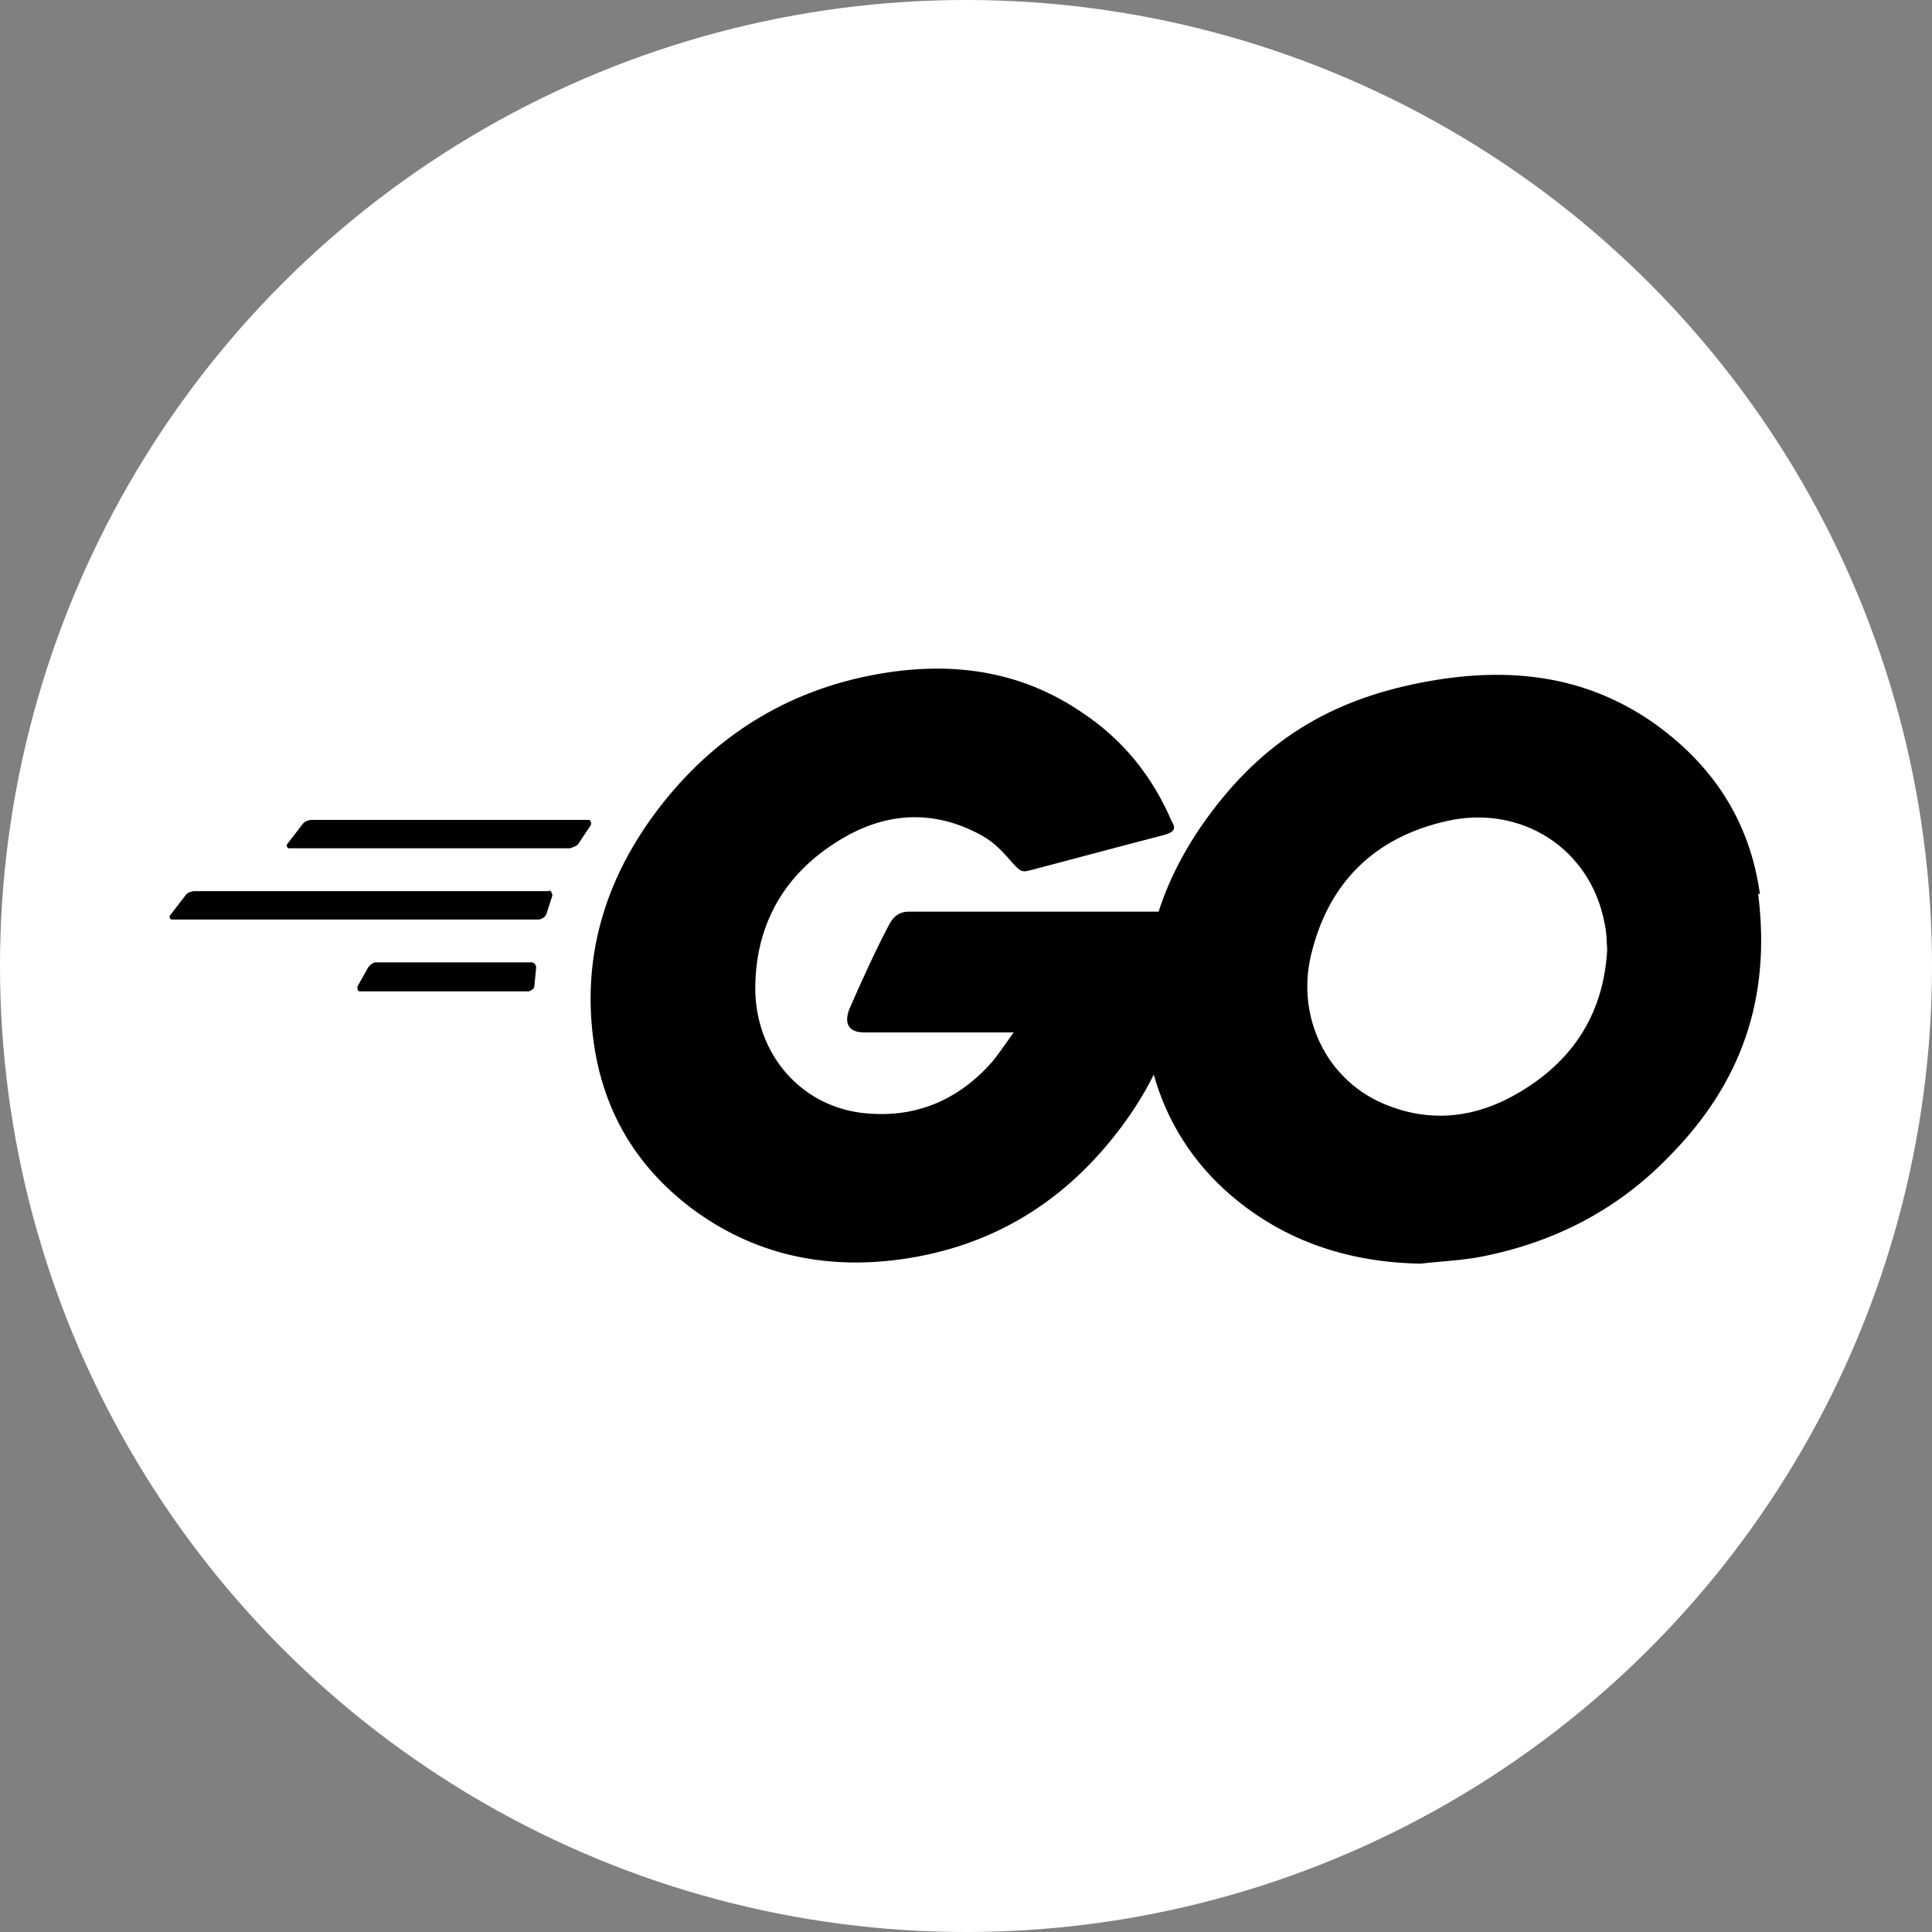 <?xml version="1.0" encoding="UTF-8"?><svg id="Layer_1" xmlns="http://www.w3.org/2000/svg" viewBox="0 0 32 32"><rect x="0" y="0" width="32" height="32" fill="#808080" stroke="none"/><defs><style>.cls-1{fill:#fff;}</style></defs><circle class="cls-1" cx="16" cy="16" r="16"/><path d="M9.75,13.58h-4.59c-.05,0-.12.03-.14.06l-.27.35s-.01.06.04.06h4.65s.1-.03.13-.06l.22-.33s.01-.08-.04-.08Z"/><path d="M9.09,14.76H3.22c-.05,0-.12.03-.14.06l-.27.35s-.01.06.04.06h6.08c.05-.01.1-.04.12-.09l.1-.31s-.01-.08-.06-.08Z"/><path d="M8.8,15.94h-2.57c-.05,0-.1.04-.13.08l-.18.32s-.01.08.04.08h2.8s.09-.03.09-.08l.03-.31c0-.05-.03-.09-.08-.09Z"/><path d="M29.15,14.81c-.17-1.23-.8-2.17-1.81-2.87-1.12-.76-2.35-.89-3.66-.66-1.53.27-2.66.91-3.6,2.15-.4.53-.7,1.08-.89,1.67h-4.14c-.19,0-.28.13-.32.21-.18.33-.49,1-.66,1.4-.09.22-.03.39.24.39h2.48c-.13.18-.23.33-.35.48-.58.66-1.31.96-2.19.85-1.02-.14-1.72-.99-1.74-2.02-.01-1.04.44-1.88,1.31-2.44.73-.48,1.52-.59,2.33-.19.27.13.41.27.6.49.17.19.18.18.37.13.8-.21,1.35-.36,2.16-.57.15-.04.21-.1.13-.22-.32-.75-.81-1.36-1.49-1.81-1.04-.71-2.2-.85-3.41-.63-1.48.27-2.69,1.03-3.6,2.22-.85,1.11-1.26,2.37-1.09,3.77.14,1.18.68,2.13,1.63,2.85,1.03.77,2.2,1.02,3.46.85,1.53-.21,2.74-.96,3.66-2.19.21-.28.39-.57.54-.87.22.78.65,1.46,1.28,2,.9.77,1.97,1.11,3.14,1.13.33-.04.68-.05,1.03-.12,1.2-.24,2.24-.78,3.08-1.65,1.2-1.21,1.7-2.62,1.48-4.36ZM24.99,18.19c-.68.35-1.39.39-2.1.08-.93-.41-1.41-1.43-1.18-2.43.28-1.21,1.05-1.97,2.25-2.24,1.22-.28,2.39.44,2.62,1.71.03.13.03.26.04.42-.06,1.11-.62,1.93-1.63,2.46Z"/></svg>